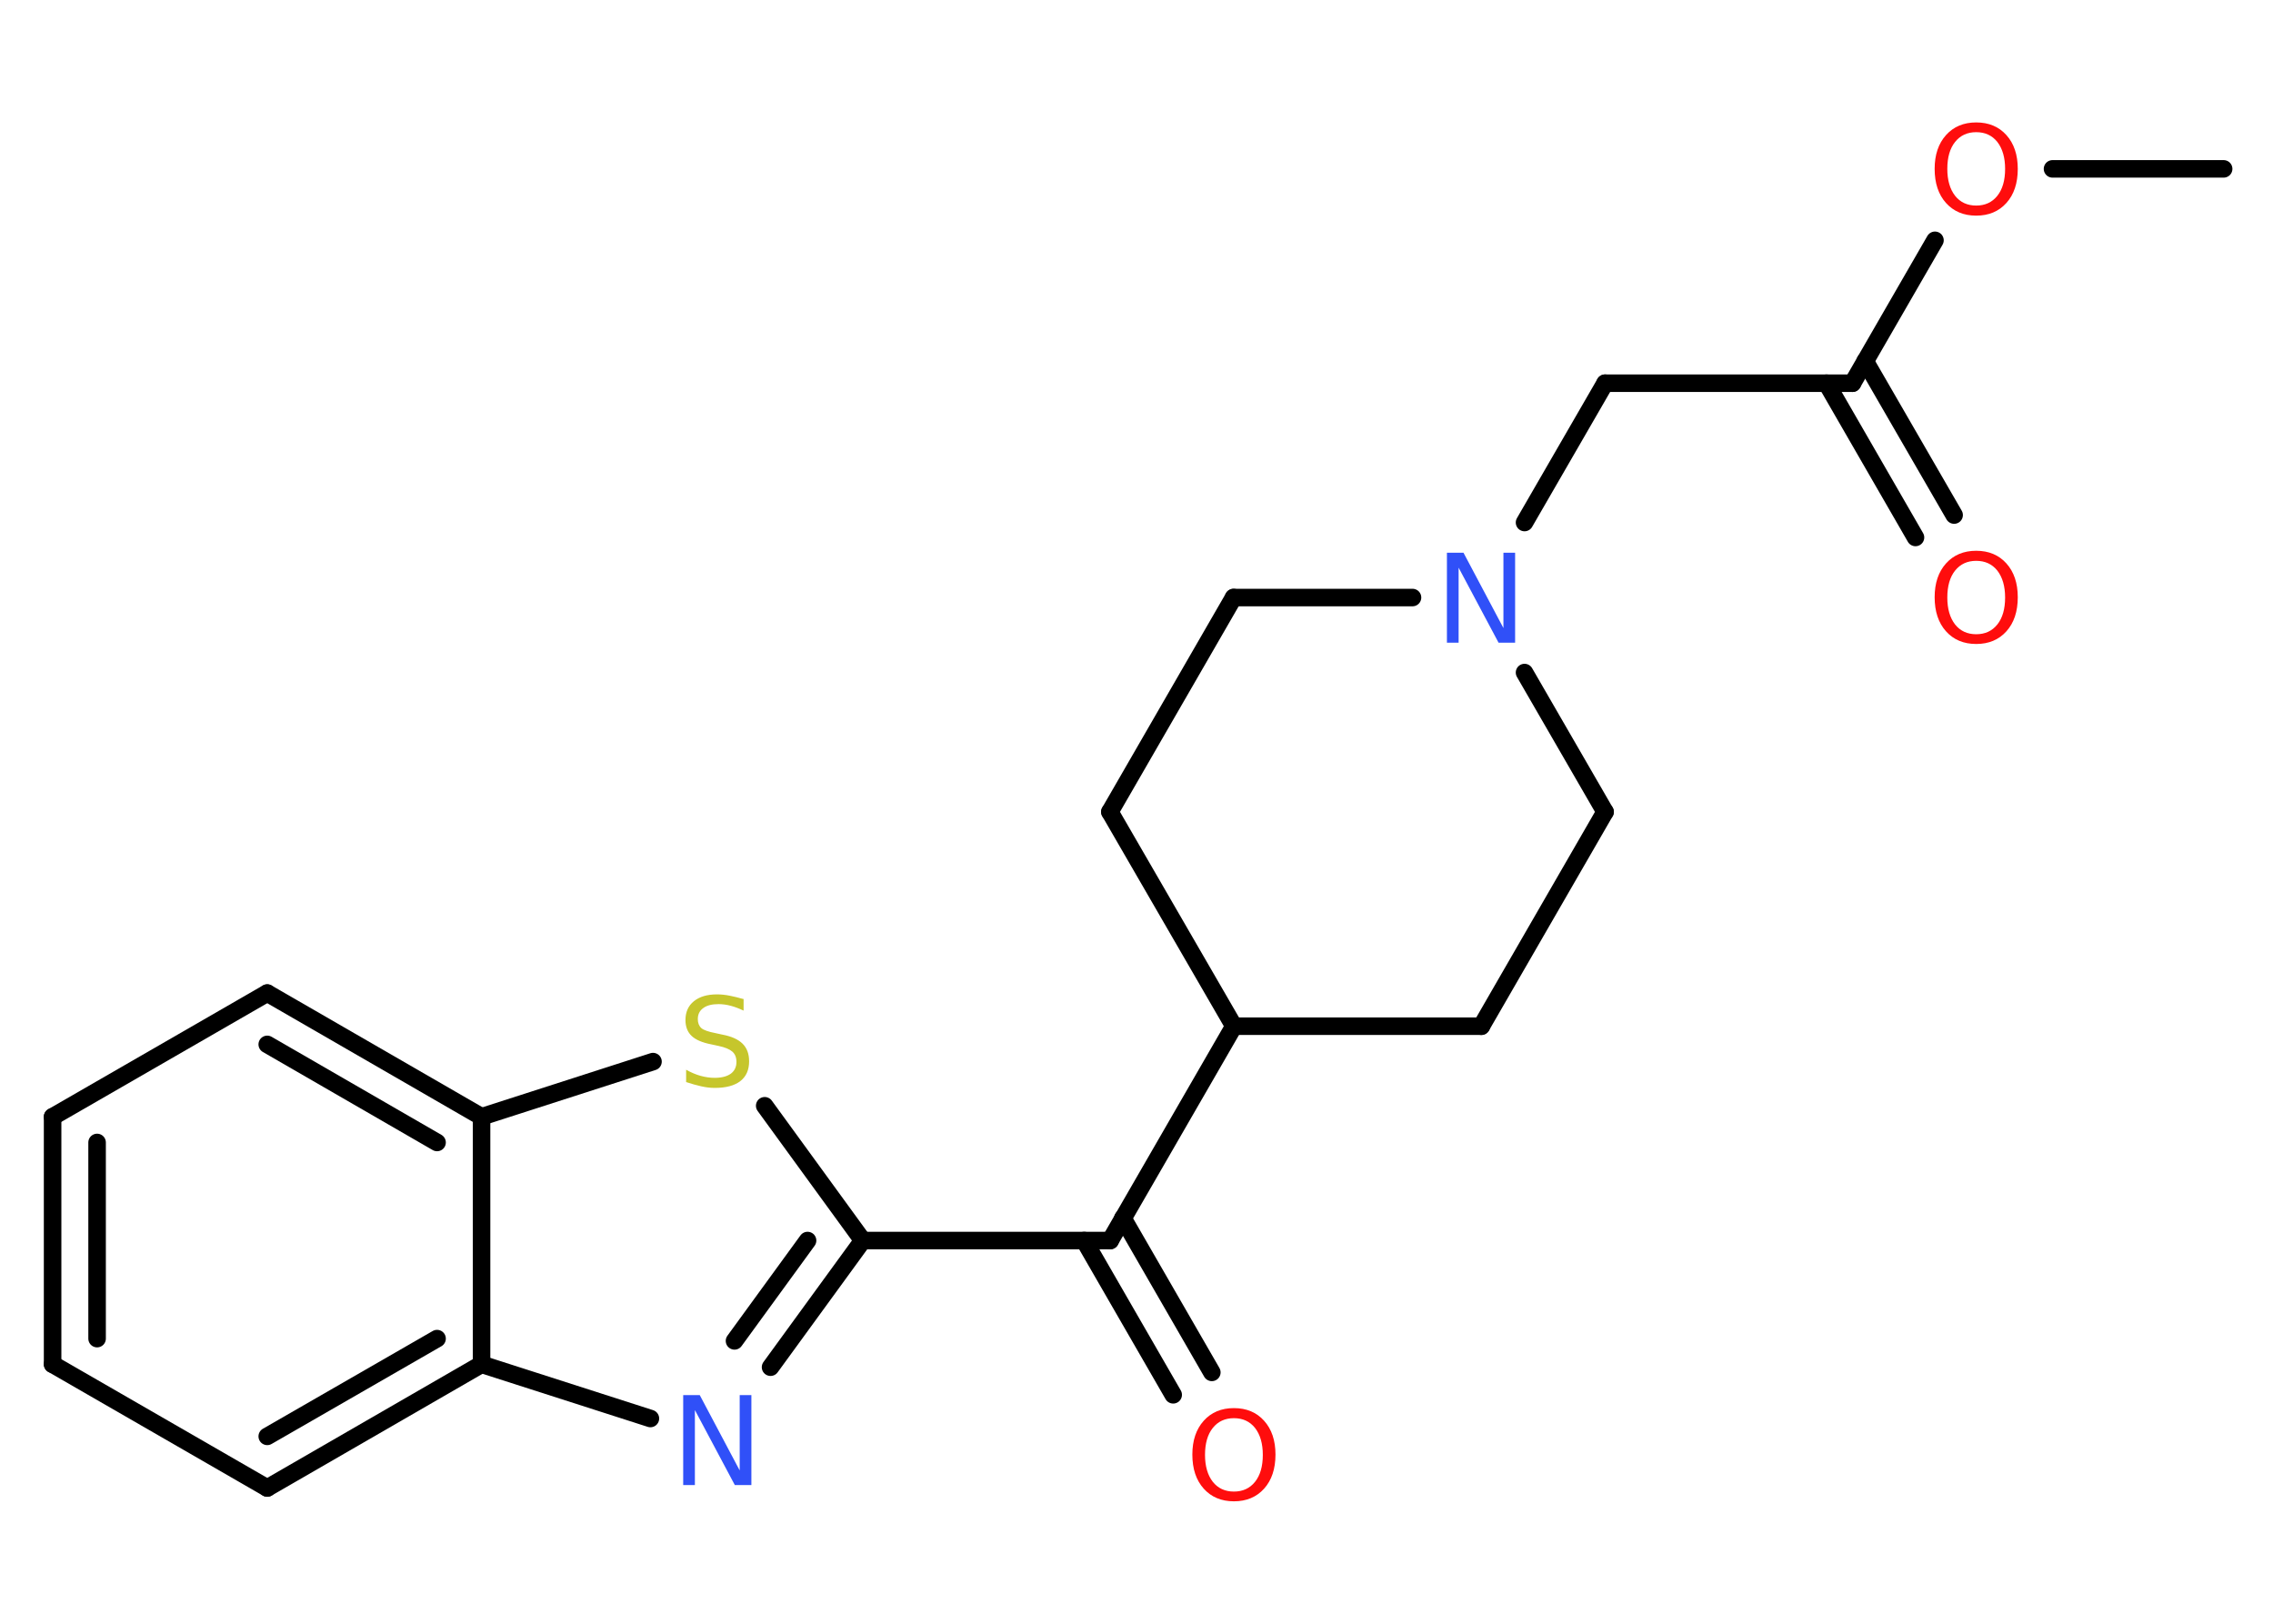 <?xml version='1.0' encoding='UTF-8'?>
<!DOCTYPE svg PUBLIC "-//W3C//DTD SVG 1.1//EN" "http://www.w3.org/Graphics/SVG/1.1/DTD/svg11.dtd">
<svg version='1.2' xmlns='http://www.w3.org/2000/svg' xmlns:xlink='http://www.w3.org/1999/xlink' width='70.0mm' height='50.0mm' viewBox='0 0 70.0 50.0'>
  <desc>Generated by the Chemistry Development Kit (http://github.com/cdk)</desc>
  <g stroke-linecap='round' stroke-linejoin='round' stroke='#000000' stroke-width='.54' fill='#FF0D0D'>
    <rect x='.0' y='.0' width='70.0' height='50.0' fill='#FFFFFF' stroke='none'/>
    <g id='mol1' class='mol'>
      <line id='mol1bnd1' class='bond' x1='68.48' y1='5.2' x2='63.21' y2='5.2'/>
      <line id='mol1bnd2' class='bond' x1='59.59' y1='7.4' x2='57.05' y2='11.8'/>
      <g id='mol1bnd3' class='bond'>
        <line x1='57.44' y1='11.12' x2='60.18' y2='15.86'/>
        <line x1='56.25' y1='11.8' x2='58.99' y2='16.55'/>
      </g>
      <line id='mol1bnd4' class='bond' x1='57.05' y1='11.8' x2='49.43' y2='11.8'/>
      <line id='mol1bnd5' class='bond' x1='49.43' y1='11.8' x2='46.95' y2='16.09'/>
      <line id='mol1bnd6' class='bond' x1='46.95' y1='20.71' x2='49.43' y2='25.0'/>
      <line id='mol1bnd7' class='bond' x1='49.43' y1='25.0' x2='45.62' y2='31.6'/>
      <line id='mol1bnd8' class='bond' x1='45.62' y1='31.6' x2='38.0' y2='31.6'/>
      <line id='mol1bnd9' class='bond' x1='38.0' y1='31.6' x2='34.19' y2='38.2'/>
      <g id='mol1bnd10' class='bond'>
        <line x1='34.58' y1='37.51' x2='37.32' y2='42.26'/>
        <line x1='33.39' y1='38.2' x2='36.13' y2='42.95'/>
      </g>
      <line id='mol1bnd11' class='bond' x1='34.19' y1='38.2' x2='26.57' y2='38.2'/>
      <g id='mol1bnd12' class='bond'>
        <line x1='23.73' y1='42.1' x2='26.57' y2='38.2'/>
        <line x1='22.62' y1='41.29' x2='24.87' y2='38.2'/>
      </g>
      <line id='mol1bnd13' class='bond' x1='20.03' y1='43.68' x2='14.83' y2='42.01'/>
      <g id='mol1bnd14' class='bond'>
        <line x1='8.23' y1='45.82' x2='14.83' y2='42.01'/>
        <line x1='8.23' y1='44.23' x2='13.46' y2='41.22'/>
      </g>
      <line id='mol1bnd15' class='bond' x1='8.23' y1='45.82' x2='1.62' y2='42.01'/>
      <g id='mol1bnd16' class='bond'>
        <line x1='1.62' y1='34.39' x2='1.62' y2='42.01'/>
        <line x1='2.99' y1='35.18' x2='2.99' y2='41.22'/>
      </g>
      <line id='mol1bnd17' class='bond' x1='1.62' y1='34.39' x2='8.23' y2='30.58'/>
      <g id='mol1bnd18' class='bond'>
        <line x1='14.83' y1='34.39' x2='8.23' y2='30.58'/>
        <line x1='13.46' y1='35.18' x2='8.23' y2='32.16'/>
      </g>
      <line id='mol1bnd19' class='bond' x1='14.83' y1='42.01' x2='14.83' y2='34.39'/>
      <line id='mol1bnd20' class='bond' x1='14.83' y1='34.39' x2='20.11' y2='32.69'/>
      <line id='mol1bnd21' class='bond' x1='26.57' y1='38.2' x2='23.55' y2='34.05'/>
      <line id='mol1bnd22' class='bond' x1='38.0' y1='31.6' x2='34.18' y2='25.0'/>
      <line id='mol1bnd23' class='bond' x1='34.18' y1='25.0' x2='37.99' y2='18.4'/>
      <line id='mol1bnd24' class='bond' x1='43.5' y1='18.4' x2='37.99' y2='18.4'/>
      <path id='mol1atm2' class='atom' d='M60.86 4.07q-.41 .0 -.65 .3q-.24 .3 -.24 .83q.0 .52 .24 .83q.24 .3 .65 .3q.41 .0 .65 -.3q.24 -.3 .24 -.83q.0 -.52 -.24 -.83q-.24 -.3 -.65 -.3zM60.86 3.77q.58 .0 .93 .39q.35 .39 .35 1.04q.0 .66 -.35 1.05q-.35 .39 -.93 .39q-.58 .0 -.93 -.39q-.35 -.39 -.35 -1.05q.0 -.65 .35 -1.04q.35 -.39 .93 -.39z' stroke='none'/>
      <path id='mol1atm4' class='atom' d='M60.86 17.27q-.41 .0 -.65 .3q-.24 .3 -.24 .83q.0 .52 .24 .83q.24 .3 .65 .3q.41 .0 .65 -.3q.24 -.3 .24 -.83q.0 -.52 -.24 -.83q-.24 -.3 -.65 -.3zM60.86 16.96q.58 .0 .93 .39q.35 .39 .35 1.04q.0 .66 -.35 1.05q-.35 .39 -.93 .39q-.58 .0 -.93 -.39q-.35 -.39 -.35 -1.05q.0 -.65 .35 -1.04q.35 -.39 .93 -.39z' stroke='none'/>
      <path id='mol1atm6' class='atom' d='M44.57 17.02h.5l1.23 2.32v-2.32h.36v2.77h-.51l-1.23 -2.31v2.31h-.36v-2.77z' stroke='none' fill='#3050F8'/>
      <path id='mol1atm11' class='atom' d='M38.0 43.67q-.41 .0 -.65 .3q-.24 .3 -.24 .83q.0 .52 .24 .83q.24 .3 .65 .3q.41 .0 .65 -.3q.24 -.3 .24 -.83q.0 -.52 -.24 -.83q-.24 -.3 -.65 -.3zM38.0 43.36q.58 .0 .93 .39q.35 .39 .35 1.04q.0 .66 -.35 1.05q-.35 .39 -.93 .39q-.58 .0 -.93 -.39q-.35 -.39 -.35 -1.05q.0 -.65 .35 -1.04q.35 -.39 .93 -.39z' stroke='none'/>
      <path id='mol1atm13' class='atom' d='M21.05 42.96h.5l1.23 2.32v-2.32h.36v2.77h-.51l-1.23 -2.31v2.31h-.36v-2.77z' stroke='none' fill='#3050F8'/>
      <path id='mol1atm20' class='atom' d='M22.9 30.76v.36q-.21 -.1 -.4 -.15q-.19 -.05 -.37 -.05q-.31 .0 -.47 .12q-.17 .12 -.17 .34q.0 .18 .11 .28q.11 .09 .42 .15l.23 .05q.42 .08 .62 .28q.2 .2 .2 .54q.0 .4 -.27 .61q-.27 .21 -.79 .21q-.2 .0 -.42 -.05q-.22 -.05 -.46 -.13v-.38q.23 .13 .45 .19q.22 .06 .43 .06q.32 .0 .5 -.13q.17 -.13 .17 -.36q.0 -.21 -.13 -.32q-.13 -.11 -.41 -.17l-.23 -.05q-.42 -.08 -.61 -.26q-.19 -.18 -.19 -.49q.0 -.37 .26 -.58q.26 -.21 .71 -.21q.19 .0 .39 .04q.2 .04 .41 .1z' stroke='none' fill='#C6C62C'/>
    </g>
  </g>
</svg>
